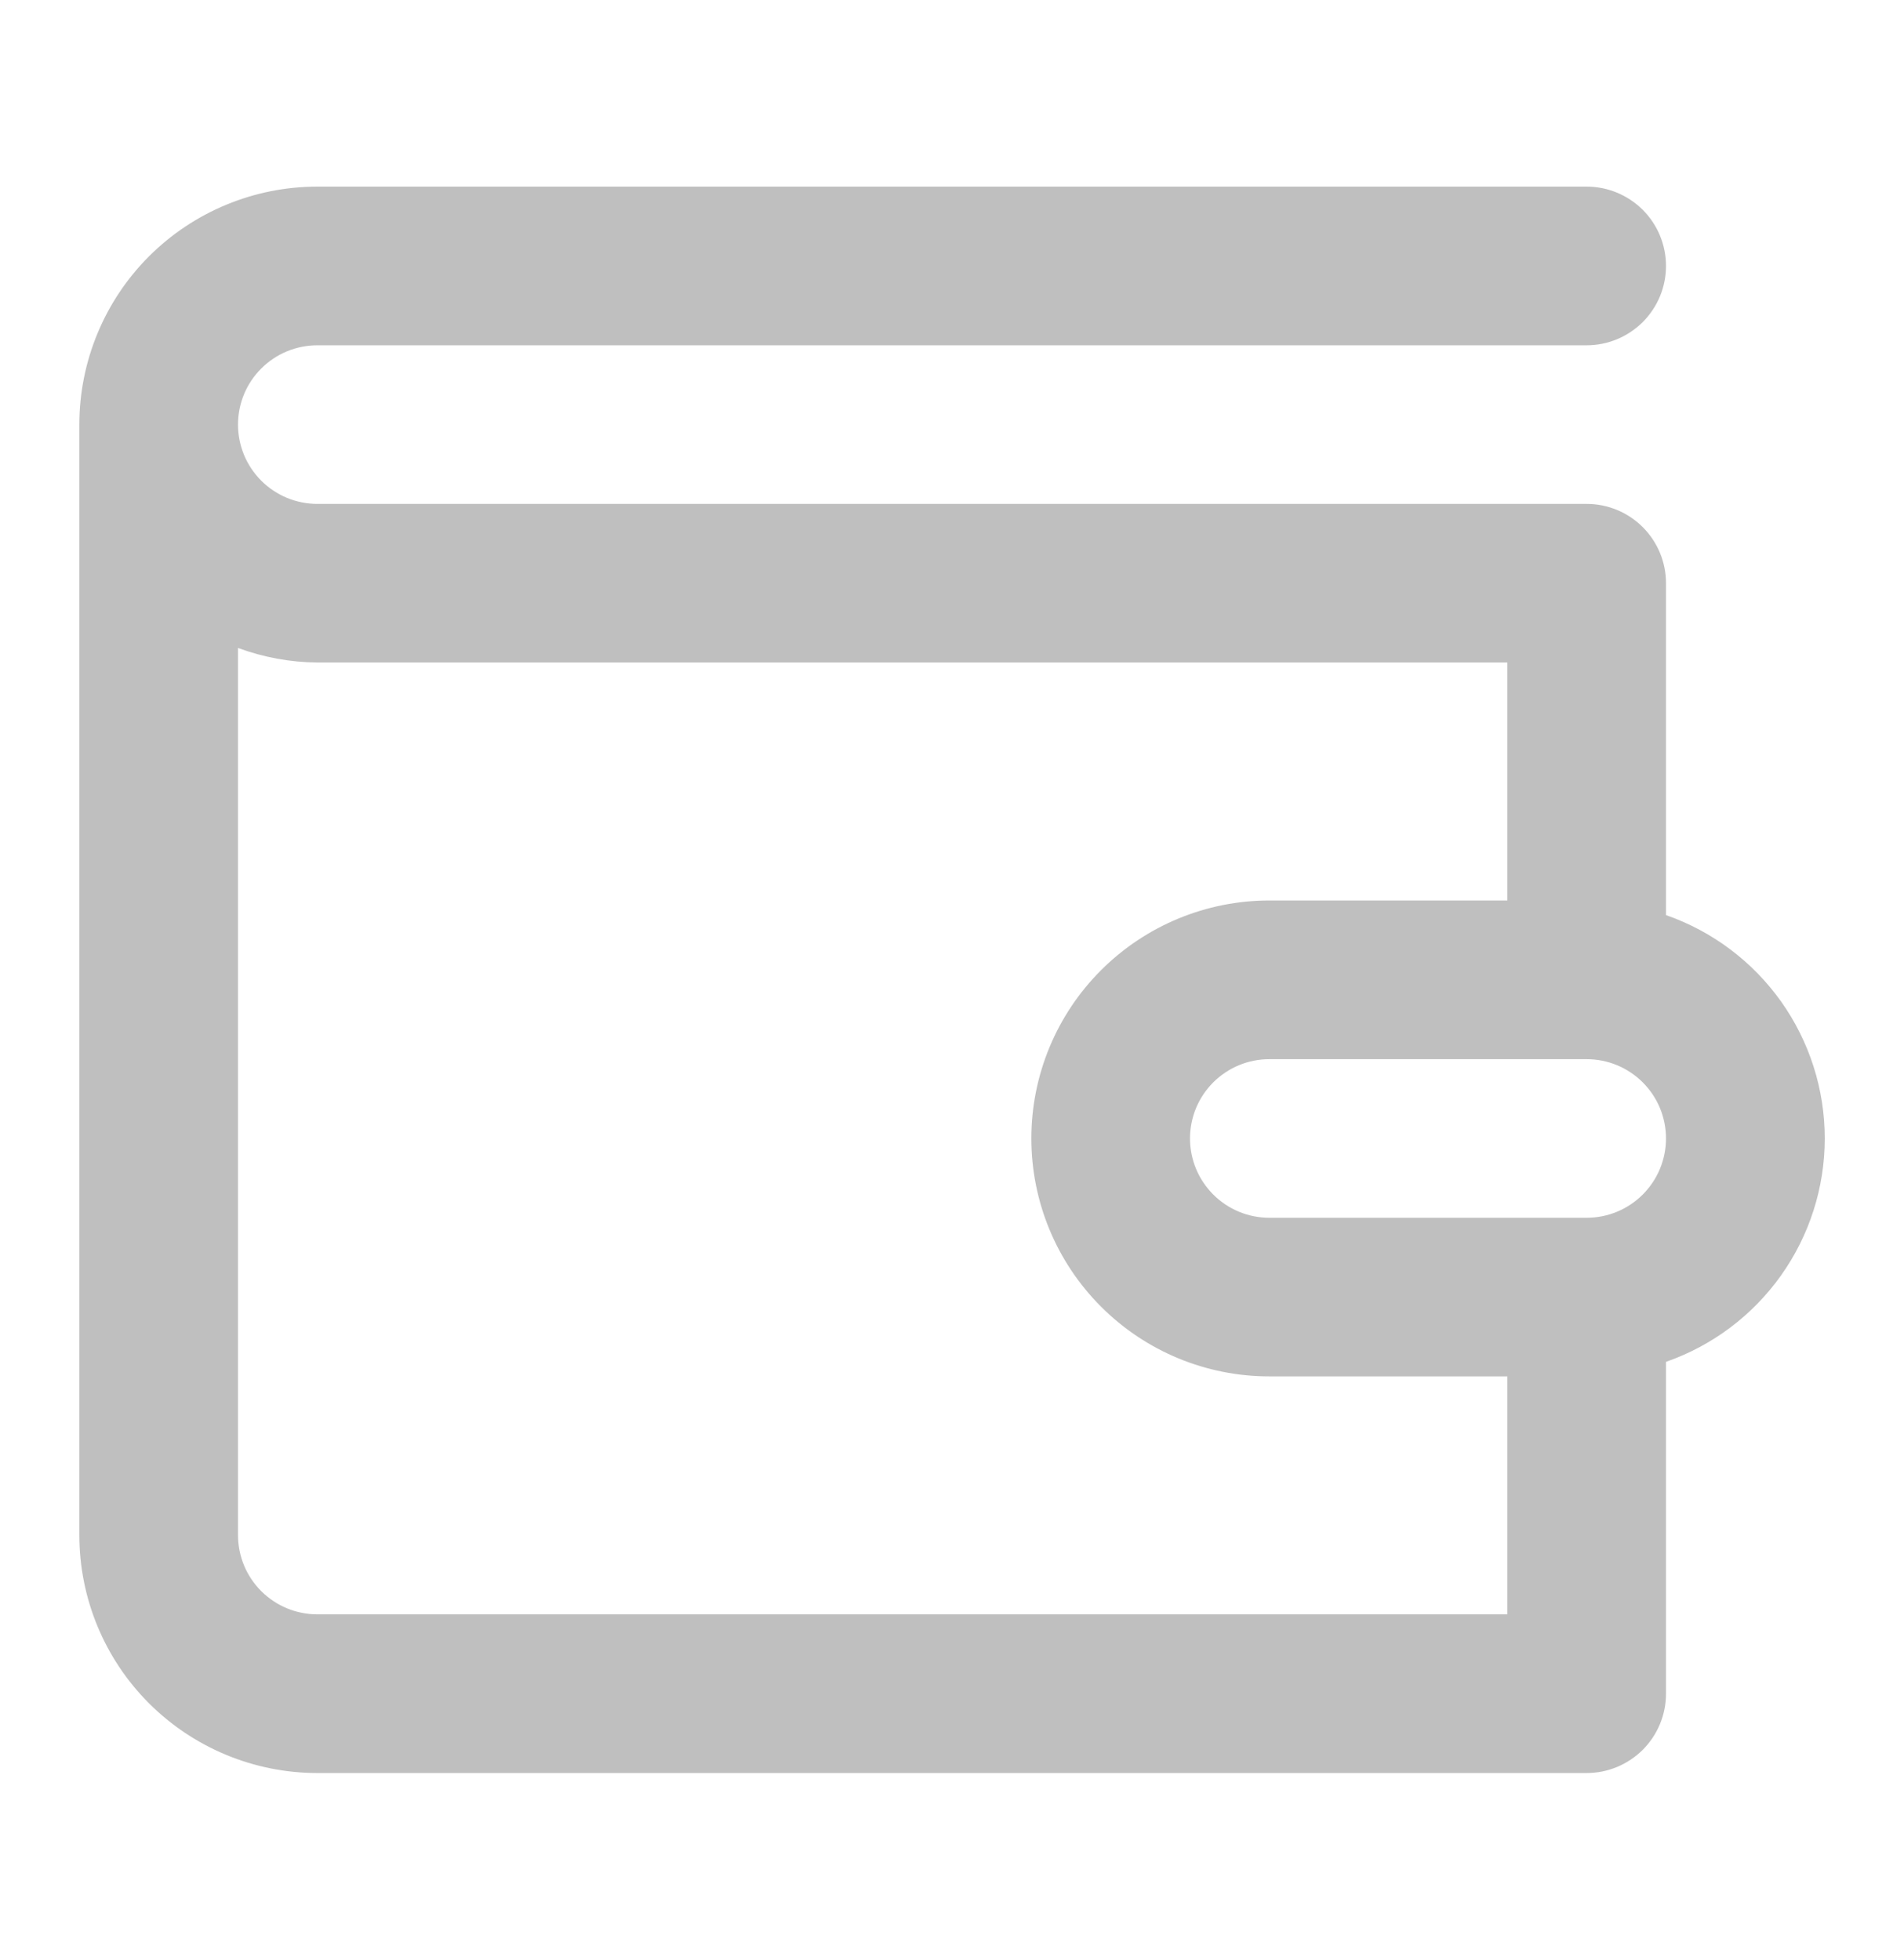<svg width="34" height="35" viewBox="0 0 34 35" fill="none" xmlns="http://www.w3.org/2000/svg">
<path d="M29.75 16.344V10.417C29.75 10.041 29.601 9.681 29.335 9.415C29.069 9.149 28.709 9 28.333 9H5.667C5.291 9 4.931 8.851 4.665 8.585C4.399 8.319 4.25 7.959 4.25 7.583C4.25 7.208 4.399 6.847 4.665 6.582C4.931 6.316 5.291 6.167 5.667 6.167H28.333C28.709 6.167 29.069 6.017 29.335 5.752C29.601 5.486 29.75 5.126 29.75 4.75C29.75 4.374 29.601 4.014 29.335 3.748C29.069 3.483 28.709 3.333 28.333 3.333H5.667C4.54 3.333 3.459 3.781 2.661 4.578C1.864 5.375 1.417 6.456 1.417 7.583V27.417C1.417 28.544 1.864 29.625 2.661 30.422C3.459 31.219 4.54 31.667 5.667 31.667H28.333C28.709 31.667 29.069 31.517 29.335 31.252C29.601 30.986 29.75 30.626 29.75 30.25V24.323C30.578 24.034 31.296 23.495 31.804 22.78C32.312 22.065 32.585 21.21 32.585 20.333C32.585 19.456 32.312 18.601 31.804 17.886C31.296 17.172 30.578 16.633 29.75 16.344ZM26.917 28.833H5.667C5.291 28.833 4.931 28.684 4.665 28.418C4.399 28.153 4.25 27.792 4.25 27.417V11.573C4.704 11.74 5.183 11.829 5.667 11.833H26.917V16.083H22.667C21.54 16.083 20.459 16.531 19.662 17.328C18.864 18.125 18.417 19.206 18.417 20.333C18.417 21.46 18.864 22.541 19.662 23.338C20.459 24.136 21.54 24.583 22.667 24.583H26.917V28.833ZM28.333 21.75H22.667C22.291 21.75 21.931 21.601 21.665 21.335C21.399 21.069 21.25 20.709 21.25 20.333C21.25 19.958 21.399 19.597 21.665 19.332C21.931 19.066 22.291 18.917 22.667 18.917H28.333C28.709 18.917 29.069 19.066 29.335 19.332C29.601 19.597 29.75 19.958 29.75 20.333C29.75 20.709 29.601 21.069 29.335 21.335C29.069 21.601 28.709 21.75 28.333 21.75Z" fill="#BFBFBF"/>
</svg>
